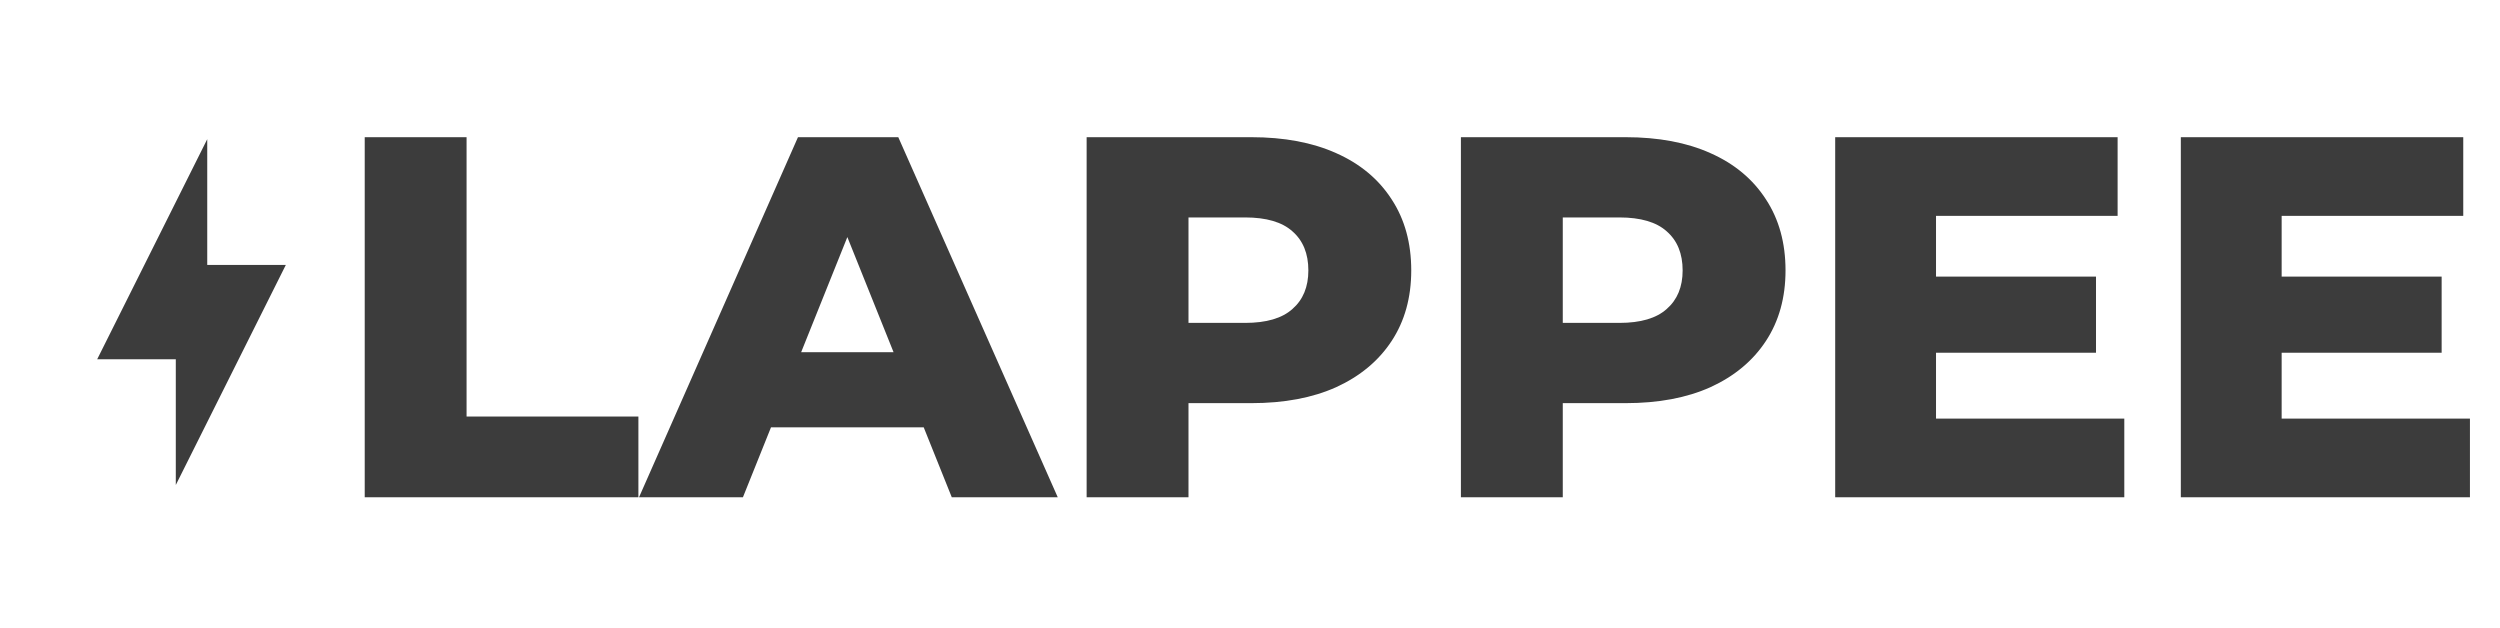 <svg width="239" height="60" viewBox="0 0 239 60" fill="none" xmlns="http://www.w3.org/2000/svg">
<path d="M34.867 47.541V13.115H44.604V39.82H61.031V47.541H34.867ZM61.089 47.541L76.286 13.115H85.876L101.122 47.541H90.991L79.089 17.885H82.925L71.023 47.541H61.089ZM69.4 40.852L71.909 33.672H88.728L91.237 40.852H69.4ZM103.882 47.541V13.115H119.62C122.768 13.115 125.473 13.623 127.735 14.639C130.03 15.656 131.8 17.131 133.046 19.066C134.292 20.967 134.915 23.23 134.915 25.852C134.915 28.443 134.292 30.689 133.046 32.59C131.8 34.492 130.03 35.967 127.735 37.016C125.473 38.033 122.768 38.541 119.62 38.541H109.292L113.62 34.312V47.541H103.882ZM113.62 35.344L109.292 30.869H119.03C121.063 30.869 122.571 30.426 123.555 29.541C124.571 28.656 125.079 27.426 125.079 25.852C125.079 24.246 124.571 23 123.555 22.115C122.571 21.23 121.063 20.787 119.03 20.787H109.292L113.62 16.311V35.344ZM139.663 47.541V13.115H155.401C158.548 13.115 161.253 13.623 163.516 14.639C165.811 15.656 167.581 17.131 168.827 19.066C170.073 20.967 170.696 23.23 170.696 25.852C170.696 28.443 170.073 30.689 168.827 32.59C167.581 34.492 165.811 35.967 163.516 37.016C161.253 38.033 158.548 38.541 155.401 38.541H145.073L149.401 34.312V47.541H139.663ZM149.401 35.344L145.073 30.869H154.811C156.843 30.869 158.352 30.426 159.335 29.541C160.352 28.656 160.86 27.426 160.86 25.852C160.86 24.246 160.352 23 159.335 22.115C158.352 21.23 156.843 20.787 154.811 20.787H145.073L149.401 16.311V35.344ZM184.395 26.443H200.378V33.721H184.395V26.443ZM185.083 40.016H203.083V47.541H175.444V13.115H202.444V20.639H185.083V40.016ZM217.438 26.443H233.421V33.721H217.438V26.443ZM218.126 40.016H236.126V47.541H208.487V13.115H235.487V20.639H218.126V40.016Z" fill="#3C3C3C"/>
<path d="M16.806 34.344H9.292L19.812 13.306V25.328H27.325L16.806 46.366V34.344Z" fill="#3C3C3C"/>
</svg>
